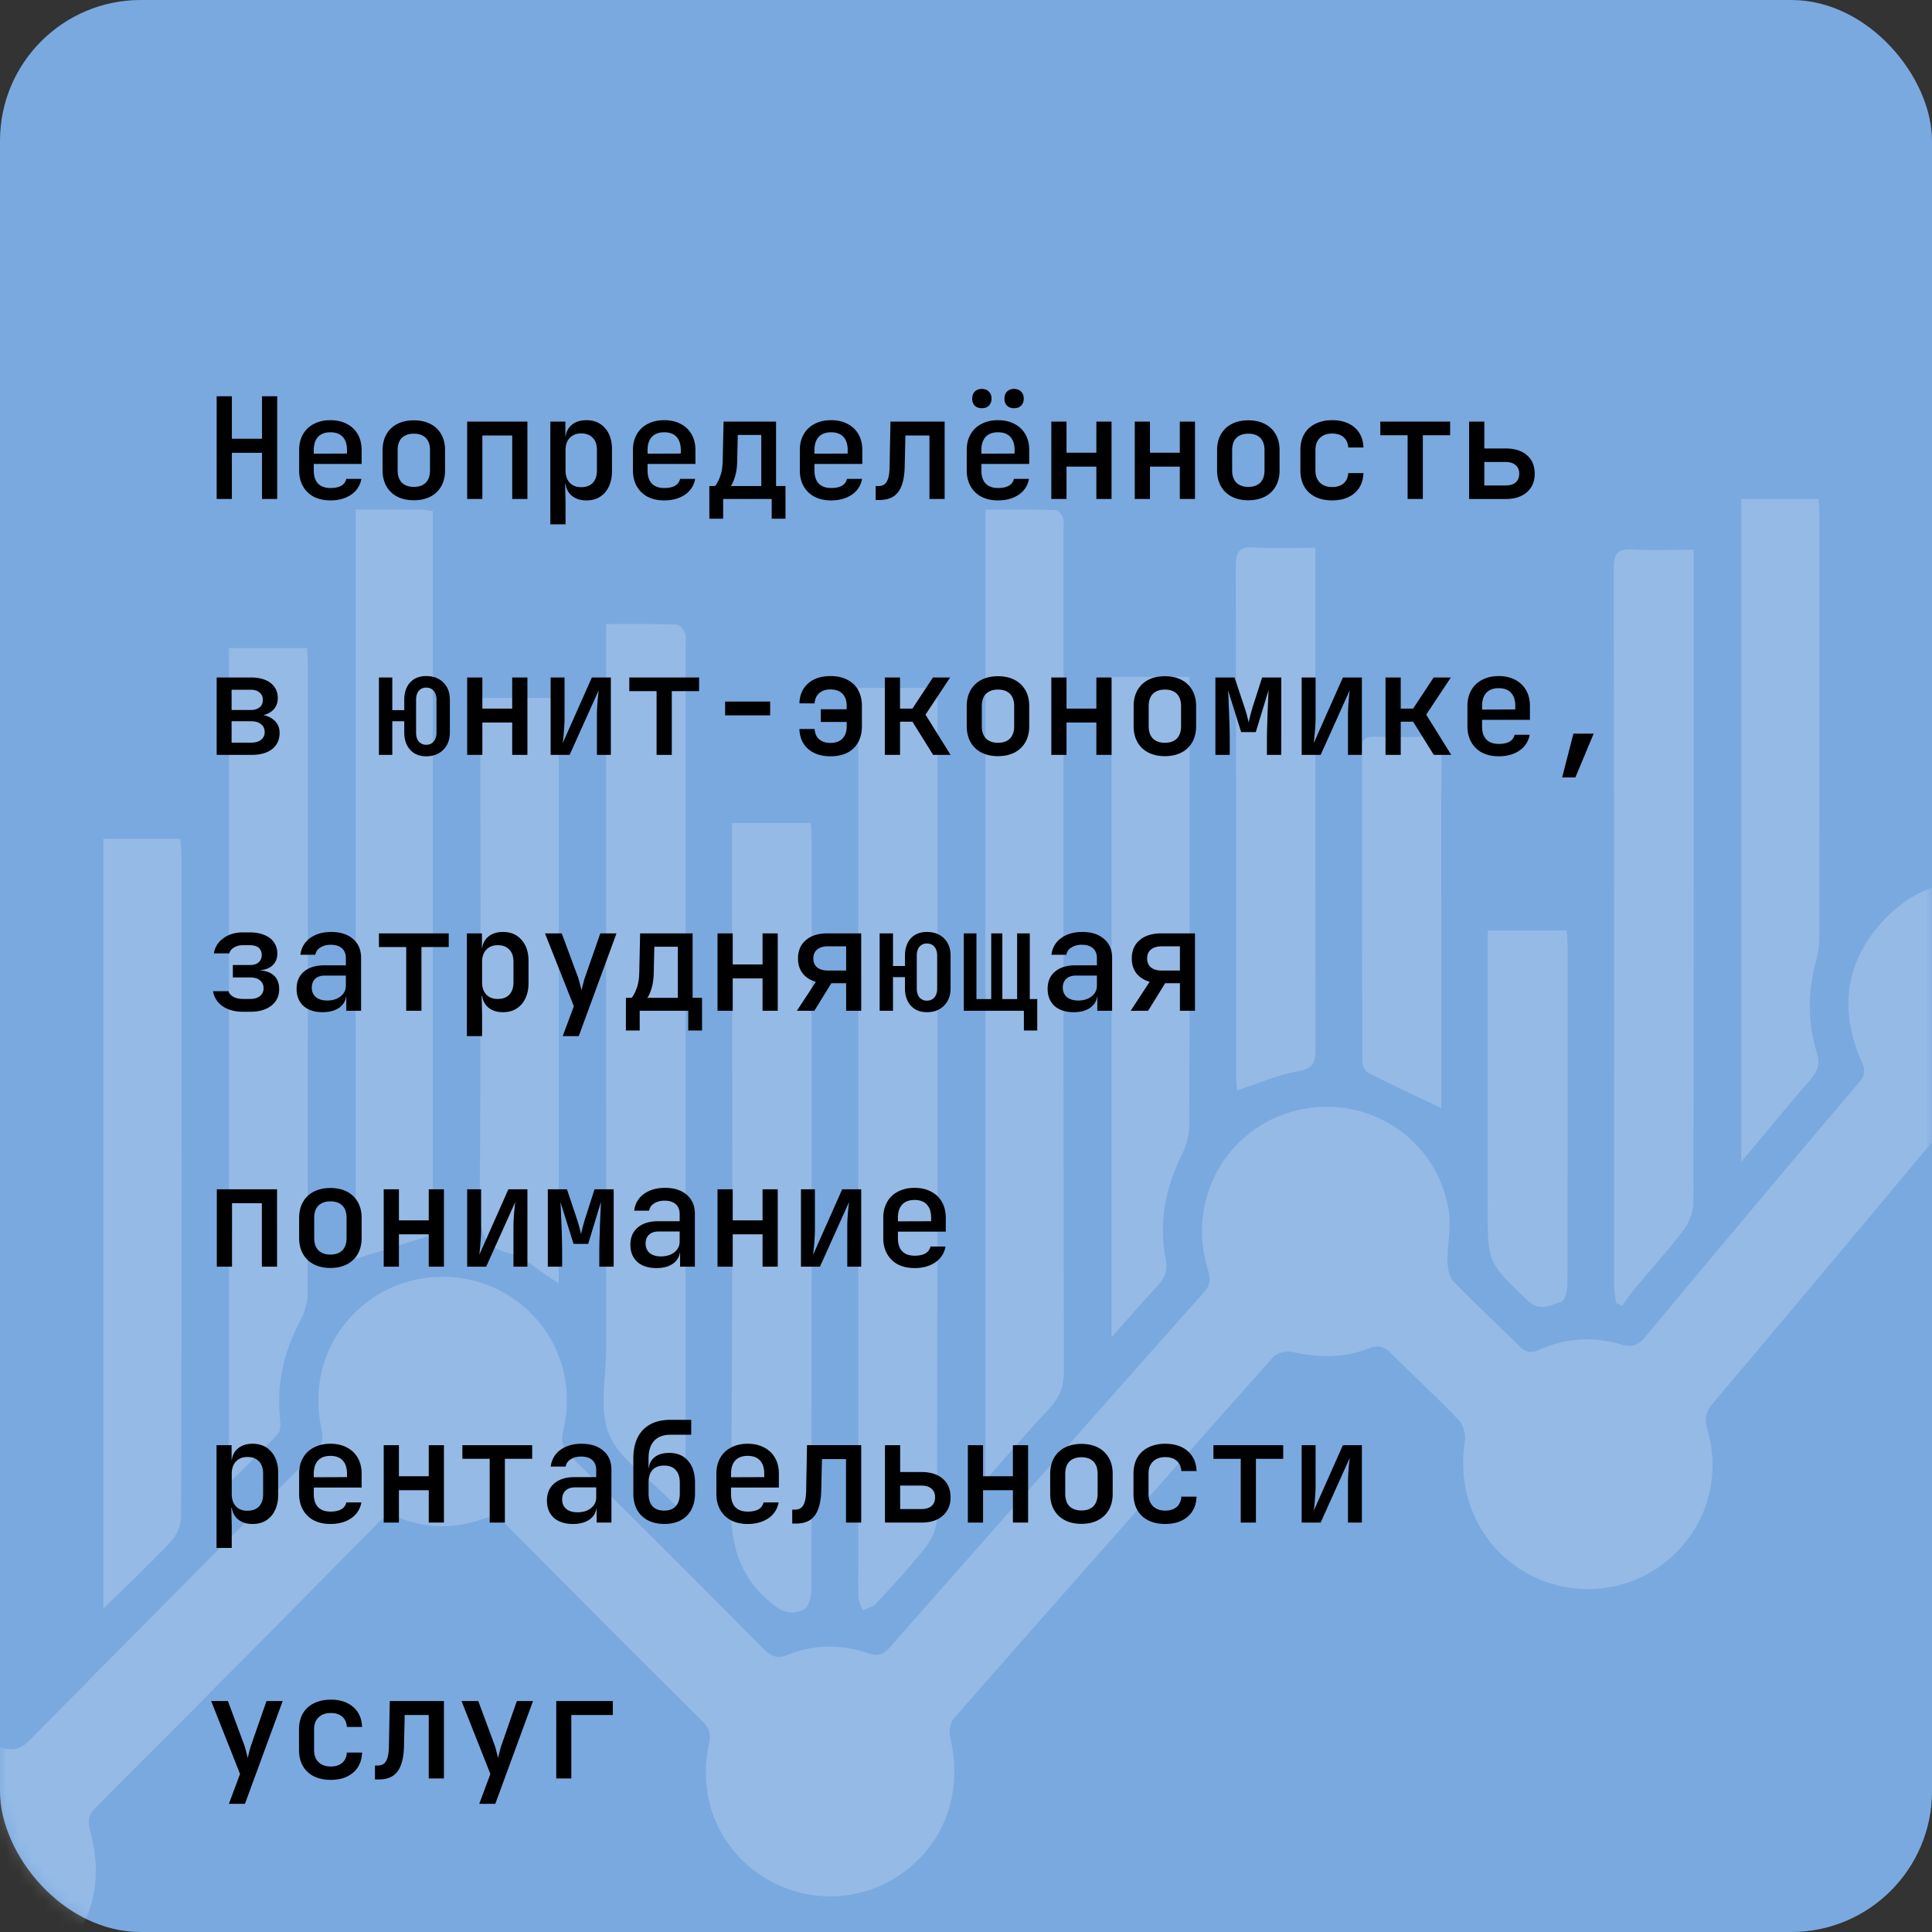 <svg width="151" height="151" fill="none" xmlns="http://www.w3.org/2000/svg"><rect width="100%" height="100%" fill="#333333" stroke="none"/><rect width="151" height="151" rx="11" fill="#7AA9E0"/><g opacity=".2"><mask id="a" style="mask-type:alpha" maskUnits="userSpaceOnUse" x="0" y="0" width="151" height="151"><rect width="151" height="151" rx="11" fill="#5982B1"/></mask><g mask="url(#a)" fill="#fff"><path d="M-12 146.01c-.01-6.378 5.963-11.018 12.184-9.398.92.239 1.468.077 2.123-.586 7.392-7.5 14.81-14.972 22.245-22.428.583-.583.763-1.094.578-1.922-.905-4.036.694-8.006 4.047-10.252 3.28-2.198 7.69-2.172 10.938.067 3.327 2.293 4.859 6.262 3.915 10.304-.183.786-.132 1.323.487 1.934a2226.339 2226.339 0 0115.145 15.124c.575.581 1.037.828 1.886.488 2.066-.828 4.206-.836 6.313-.126.723.242 1.161.131 1.667-.441a7827.536 7827.536 0 0124.605-27.812c.627-.704.402-1.284.201-1.99-1.553-5.43 1.695-10.965 7.152-12.216 5.476-1.256 10.858 2.29 11.74 7.856.204 1.282-.105 2.639-.087 3.962.008.529.106 1.207.438 1.553 1.669 1.733 3.443 3.363 5.146 5.063.49.49.9.616 1.57.314 2.074-.936 4.253-1.068 6.423-.423.851.253 1.317.07 1.859-.58a2888.42 2888.42 0 0116.754-19.942c.656-.769.292-1.28.018-1.947-1.498-3.655-1.129-7.116 1.409-10.16 2.569-3.08 5.965-4.186 9.852-3.221 3.779.936 6.211 3.422 7.126 7.224 1.563 6.505-3.897 12.638-10.525 11.841-.929-.11-1.494.113-2.087.823a4202.88 4202.88 0 01-17.236 20.545c-.555.658-.689 1.223-.439 2.082 1.148 3.943-.235 8.026-3.446 10.471a9.74 9.74 0 01-10.912.593c-3.508-2.112-5.238-6.022-4.599-10.172.083-.526-.129-1.284-.49-1.663-1.692-1.77-3.502-3.425-5.23-5.161-.55-.55-1.017-.733-1.803-.423-1.937.763-3.931.74-5.958.265-.459-.108-1.217.091-1.52.431a5488.87 5488.87 0 00-24.932 28.209c-.291.332-.407 1.021-.3 1.472 1.017 4.207-.355 8.207-3.721 10.626a9.713 9.713 0 01-10.92.271c-3.474-2.236-5.107-6.213-4.2-10.42.158-.732.019-1.178-.497-1.692a2996.254 2996.254 0 01-15.397-15.418c-.565-.57-1.037-.681-1.798-.41-2.136.761-4.318.751-6.435-.07-.769-.296-1.228-.152-1.788.416a4438.567 4438.567 0 01-22.064 22.248c-.723.722-.498 1.315-.312 2.073.97 3.944.015 7.377-3.083 10.013-3.1 2.638-6.662 3.051-10.378 1.428-3.492-1.521-5.659-4.995-5.664-8.823z"/><path d="M77.018 115.689V39.836c1.844 0 3.672-.02 5.5.028.207.005.491.387.576.65.1.312.031.681.031 1.024 0 21.866-.008 43.733.028 65.599 0 1.217-.343 2.104-1.163 2.974-1.635 1.733-3.177 3.551-4.97 5.578h-.002zm-9.936-61.926h6.12c.026.521.065.98.065 1.442.003 21.136.013 42.275-.033 63.411 0 .766-.38 1.654-.86 2.268-1.211 1.555-2.568 3.002-3.907 4.454-.247.268-.693.356-1.05.528-.11-.343-.301-.683-.32-1.031-.046-.9-.015-1.803-.015-2.706V53.763zm-19.715-4.985c1.948 0 3.74-.026 5.53.033.232.008.542.418.653.707.113.301.033.678.033 1.021v67.807c-.629-.581-1.026-.916-1.387-1.285-1.592-1.622-3.771-3.005-4.591-4.955-.802-1.903-.232-4.392-.232-6.625-.005-18.222-.003-36.444-.003-54.663V48.78l-.002-.002zm9.845 15.55h6.149c.028.448.077.897.077 1.349.003 19.498.008 38.997-.02 58.495 0 .552-.18 1.401-.55 1.594-.76.402-1.53.369-2.419-.338-2.61-2.071-3.355-4.56-3.322-7.892.178-17.134.083-34.272.083-51.408v-1.8h.002zm-39.319 51.593V50.653h6.102c.023.44.064.892.064 1.346.003 16.368.01 32.738-.02 49.105 0 .689-.212 1.444-.54 2.053-1.322 2.458-1.908 5.04-1.606 7.825.039.356.041.856-.165 1.078-1.158 1.243-2.386 2.42-3.835 3.861zm9.903-76.096c1.78 0 3.449-.005 5.115.006.289 0 .58.07.916.11v56.564l-6.03 1.888V39.825zM8.08 65.553h6.016c.034.5.088.954.088 1.408.005 17.19.016 34.38-.028 51.57 0 .676-.372 1.496-.841 1.997-1.633 1.743-3.381 3.378-5.236 5.199V65.553zm124.299-22.578v1.658c0 16.455.011 32.908-.033 49.363 0 .732-.341 1.583-.792 2.174-1.243 1.64-2.633 3.17-3.954 4.753-.296.354-.541.748-.812 1.125l-.457-.209c-.062-.42-.175-.841-.175-1.261-.008-18.733.005-37.463-.029-56.195 0-1.158.356-1.496 1.473-1.434 1.532.085 3.075.02 4.782.02l-.003.006zM136.093 39h6.041c.026.505.067.965.067 1.421.002 10.913.005 21.825-.008 32.738 0 .634-.07 1.292-.24 1.9-.678 2.425-.694 4.844.052 7.243.247.794.106 1.364-.433 1.988-1.785 2.064-3.518 4.173-5.481 6.513V39h.002zM86.875 52.902h6.1v1.45c0 11.208.013 22.417-.026 33.627 0 .77-.245 1.601-.593 2.298-1.29 2.587-1.793 5.28-1.251 8.121.162.854-.023 1.46-.611 2.079-1.174 1.238-2.28 2.538-3.619 4.042V52.902zM43.669 54.54v45.772c-.387-.26-.645-.441-.91-.609-.942-.595-1.819-1.49-2.843-1.72-2.233-.5-2.435-1.831-2.422-3.802.088-12.676.044-25.355.044-38.032v-1.61h6.13zm59.132-11.728V44.2c0 12.591-.01 25.183.018 37.774 0 1.047-.167 1.548-1.377 1.754-1.578.27-3.084.952-4.75 1.496-.026-.338-.08-.74-.08-1.14-.006-13.28.01-26.558-.029-39.838-.003-1.12.273-1.532 1.434-1.46 1.53.096 3.072.023 4.784.023v.003zm13.479 29.911h6.17c.028.49.072.907.072 1.325.005 8.77.01 17.539-.016 26.308 0 .485-.203 1.318-.472 1.39-.827.222-1.666.823-2.612-.08-3.121-2.976-3.152-2.94-3.149-7.242.005-6.706.002-13.412.005-20.118v-1.583h.002zm-3.631 13.881c-1.989-.947-3.869-1.816-5.716-2.755-.25-.126-.459-.603-.459-.918-.026-8.153-.013-16.306-.028-24.461 0-.68.271-.905.918-.892 1.331.025 2.664.064 3.99-.013 1.008-.06 1.328.27 1.318 1.297-.049 4.591-.021 9.182-.021 13.775v13.967h-.002z"/></g></g><path d="M16.935 39v-8.03h1.188v3.322h2.354V30.97h1.188V39h-1.188v-3.608h-2.354V39h-1.188zm8.887.11c-.491 0-.924-.095-1.298-.286a2.086 2.086 0 01-.847-.825c-.198-.352-.297-.763-.297-1.232v-1.584c0-.477.1-.887.297-1.232.198-.352.48-.623.847-.814.374-.198.807-.297 1.298-.297.499 0 .931.099 1.298.297.367.19.65.462.847.814.198.345.297.755.297 1.232v1.078h-3.74v.506c0 .447.11.788.33 1.023.227.235.554.352.98.352.344 0 .622-.059.835-.176a.801.801 0 00.396-.539h1.177a1.833 1.833 0 01-.792 1.232c-.44.3-.982.451-1.628.451zm1.298-3.564v-.374c0-.44-.11-.781-.33-1.023-.22-.242-.543-.363-.968-.363-.418 0-.74.121-.968.363-.22.242-.33.587-.33 1.034v.275l2.684-.011-.088.099zm5.224 3.553c-.498 0-.931-.095-1.298-.286a2.017 2.017 0 01-.847-.814c-.198-.352-.297-.766-.297-1.243v-1.562c0-.484.1-.898.297-1.243.198-.352.48-.623.847-.814.367-.19.8-.286 1.298-.286.499 0 .932.095 1.298.286.367.19.65.462.847.814.198.345.297.759.297 1.243v1.562c0 .477-.099.891-.297 1.243-.198.352-.48.623-.847.814-.366.19-.799.286-1.298.286zm0-1.045c.404 0 .715-.11.935-.33.22-.227.33-.55.33-.968v-1.562c0-.425-.11-.748-.33-.968-.22-.22-.531-.33-.935-.33-.396 0-.707.11-.935.33-.22.22-.33.543-.33.968v1.562c0 .418.11.74.33.968.228.22.54.33.935.33zm4.169.946v-6.05h4.708V39h-1.188v-4.961H37.7V39h-1.188zm6.5 1.98v-8.03h1.177v1.155h.253l-.253.275c0-.477.146-.85.44-1.122.3-.279.7-.418 1.199-.418.608 0 1.092.205 1.452.616.366.403.55.957.55 1.661v1.705c0 .47-.085.876-.253 1.221a1.87 1.87 0 01-.693.792c-.294.183-.646.275-1.056.275-.492 0-.888-.136-1.188-.407-.301-.279-.451-.656-.451-1.133l.253.275h-.275l.033 1.408v1.727h-1.188zm2.409-2.904c.388 0 .689-.11.902-.33.22-.227.33-.554.33-.979v-1.584c0-.425-.11-.748-.33-.968-.213-.227-.514-.341-.902-.341-.374 0-.671.117-.891.352-.22.227-.33.546-.33.957v1.584c0 .41.11.733.33.968.22.227.517.341.89.341zm6.489 1.034c-.492 0-.924-.095-1.298-.286a2.086 2.086 0 01-.847-.825c-.198-.352-.297-.763-.297-1.232v-1.584c0-.477.099-.887.297-1.232.198-.352.48-.623.847-.814.374-.198.806-.297 1.298-.297.498 0 .931.099 1.298.297.366.19.649.462.847.814.198.345.297.755.297 1.232v1.078h-3.74v.506c0 .447.11.788.33 1.023.227.235.553.352.979.352.345 0 .623-.059.836-.176a.801.801 0 00.396-.539h1.177a1.833 1.833 0 01-.792 1.232c-.44.3-.983.451-1.628.451zm1.298-3.564v-.374c0-.44-.11-.781-.33-1.023-.22-.242-.543-.363-.968-.363-.418 0-.74.121-.968.363-.22.242-.33.587-.33 1.034v.275l2.684-.011-.088.099zm2.232 4.994v-2.552h.44c.125-.125.253-.36.385-.704.14-.352.213-.796.22-1.331l.066-3.003h4.103v5.038h.737v2.552h-1.078V39h-3.795v1.54h-1.078zm1.672-2.552H59.5v-3.993h-1.837l-.044 1.969c-.007.535-.07.979-.187 1.331-.11.345-.216.576-.319.693zm7.842 1.122c-.491 0-.924-.095-1.298-.286a2.086 2.086 0 01-.847-.825c-.198-.352-.297-.763-.297-1.232v-1.584c0-.477.1-.887.297-1.232.198-.352.48-.623.847-.814.374-.198.807-.297 1.298-.297.499 0 .931.099 1.298.297.367.19.65.462.847.814.198.345.297.755.297 1.232v1.078h-3.74v.506c0 .447.11.788.33 1.023.227.235.554.352.98.352.344 0 .623-.059.835-.176a.8.8 0 00.396-.539h1.177a1.833 1.833 0 01-.792 1.232c-.44.3-.983.451-1.628.451zm1.298-3.564v-.374c0-.44-.11-.781-.33-1.023-.22-.242-.543-.363-.968-.363-.418 0-.74.121-.968.363-.22.242-.33.587-.33 1.034v.275l2.684-.011-.088.099zm2.188 3.531v-1.089h.231c.294 0 .506-.117.638-.352.14-.235.213-.63.22-1.188l.066-3.498h4.235V39h-1.188v-4.961h-1.88l-.056 2.475c-.014.58-.095 1.06-.242 1.441-.139.381-.352.664-.638.847-.286.183-.645.275-1.078.275h-.308zm10.813-7.172a.767.767 0 01-.55-.198.767.767 0 01-.198-.55c0-.235.066-.418.198-.55a.744.744 0 01.55-.209c.234 0 .418.07.55.209.139.132.209.315.209.55 0 .227-.07.41-.21.55-.131.132-.315.198-.55.198zm-2.508 0c-.235 0-.422-.066-.561-.198a.767.767 0 01-.198-.55c0-.235.066-.418.198-.55.139-.14.326-.209.56-.209.228 0 .408.07.54.209.139.132.209.315.209.55 0 .227-.07.41-.21.55-.131.132-.311.198-.538.198zM78 39.11c-.492 0-.924-.095-1.298-.286a2.086 2.086 0 01-.847-.825c-.198-.352-.297-.763-.297-1.232v-1.584c0-.477.099-.887.297-1.232.198-.352.48-.623.847-.814.374-.198.806-.297 1.298-.297.498 0 .93.099 1.298.297.366.19.649.462.847.814.198.345.297.755.297 1.232v1.078h-3.74v.506c0 .447.11.788.33 1.023.227.235.553.352.979.352.344 0 .623-.059.836-.176a.801.801 0 00.396-.539h1.177a1.833 1.833 0 01-.792 1.232c-.44.3-.983.451-1.628.451zm1.298-3.564v-.374c0-.44-.11-.781-.33-1.023-.22-.242-.543-.363-.968-.363-.418 0-.741.121-.968.363-.22.242-.33.587-.33 1.034v.275l2.684-.011-.088.099zM82.168 39v-6.05h1.188v2.431h2.332V32.95h1.188V39h-1.188v-2.53h-2.332V39h-1.188zm6.522 0v-6.05h1.188v2.431h2.332V32.95h1.188V39H92.21v-2.53h-2.332V39H88.69zm8.876.099c-.499 0-.931-.095-1.298-.286a2.016 2.016 0 01-.847-.814c-.198-.352-.297-.766-.297-1.243v-1.562c0-.484.1-.898.297-1.243.198-.352.48-.623.847-.814.367-.19.8-.286 1.298-.286.499 0 .931.095 1.298.286.367.19.65.462.847.814.198.345.297.759.297 1.243v1.562c0 .477-.099.891-.297 1.243-.198.352-.48.623-.847.814-.367.19-.8.286-1.298.286zm0-1.045c.403 0 .715-.11.935-.33.22-.227.33-.55.33-.968v-1.562c0-.425-.11-.748-.33-.968-.22-.22-.532-.33-.935-.33-.396 0-.708.11-.935.33-.22.22-.33.543-.33.968v1.562c0 .418.11.74.33.968.227.22.54.33.935.33zm6.555 1.056c-.498 0-.938-.092-1.32-.275a2.075 2.075 0 01-.869-.814c-.198-.36-.297-.777-.297-1.254v-1.584c0-.484.099-.902.297-1.254.206-.352.495-.62.869-.803.382-.19.822-.286 1.32-.286.726 0 1.309.19 1.749.572.44.381.671.902.693 1.562h-1.188c-.022-.345-.143-.612-.363-.803-.22-.19-.517-.286-.891-.286-.403 0-.722.114-.957.341-.234.22-.352.535-.352.946v1.595c0 .41.118.73.352.957.235.227.554.341.957.341.374 0 .671-.095.891-.286.22-.19.341-.458.363-.803h1.188c-.022.66-.253 1.18-.693 1.562-.44.381-1.023.572-1.749.572zm5.895-.11v-4.983h-2.134V32.95h5.456v1.067h-2.134V39h-1.188zm4.807 0v-6.05h1.188v2.101h1.672c.704 0 1.257.176 1.661.528.403.352.605.836.605 1.452 0 .601-.206 1.082-.616 1.441-.404.352-.954.528-1.65.528h-2.86zm1.188-1.056h1.639c.352 0 .619-.077.803-.231.19-.161.286-.392.286-.693 0-.293-.096-.517-.286-.671-.184-.161-.451-.242-.803-.242h-1.639v1.837zM16.935 59v-6.05h2.662c.66 0 1.177.143 1.551.429.374.286.561.682.561 1.188 0 .418-.15.752-.451 1.001-.3.25-.697.374-1.188.374v-.099c.535 0 .964.132 1.287.396.33.257.495.601.495 1.034 0 .543-.194.968-.583 1.276-.389.3-.924.451-1.606.451h-2.728zm1.166-.957h1.54c.323 0 .576-.073.759-.22a.721.721 0 00.286-.605c0-.264-.095-.47-.286-.616-.183-.154-.436-.231-.759-.231h-1.54v1.672zm0-2.552h1.496c.293 0 .524-.07.693-.209.169-.14.253-.334.253-.583a.702.702 0 00-.253-.572c-.169-.147-.4-.22-.693-.22h-1.496v1.584zm15.211 3.619c-.528 0-.946-.169-1.254-.506-.308-.345-.462-.796-.462-1.353v-.88h-.935V59h-1.045v-6.05h1.045v2.552h.935v-.803c0-.565.15-1.016.451-1.353.308-.337.73-.506 1.265-.506.558 0 1.005.169 1.342.506.338.337.506.788.506 1.353v2.552c0 .557-.172 1.008-.517 1.353-.337.337-.78.506-1.33.506zm0-.902c.25 0 .444-.084.583-.253.147-.169.22-.403.22-.704v-2.552c0-.3-.073-.535-.22-.704-.139-.169-.333-.253-.583-.253a.734.734 0 00-.583.253c-.139.169-.209.403-.209.704v2.552c0 .3.07.535.21.704a.734.734 0 00.582.253zm3.2.792v-6.05H37.7v2.431h2.332V52.95h1.189V59h-1.188v-2.53H37.7V59h-1.188zm6.523 0v-6.05h1.089v3.135c0 .205-.008.433-.022.682a21.87 21.87 0 01-.121 1.309l2.277-5.126h1.485V59h-1.09v-3.135c0-.205.008-.425.023-.66a18.175 18.175 0 01.121-1.265L44.52 59h-1.485zm8.282 0v-4.983h-2.134V52.95h5.456v1.067h-2.134V59h-1.188zm5.356-3.091v-1.078h3.52v1.078h-3.52zm8.238 3.201c-.726 0-1.309-.19-1.749-.572-.432-.381-.66-.902-.682-1.562h1.188c.022.345.14.612.352.803.22.19.517.286.891.286.403 0 .715-.114.935-.341.22-.227.33-.546.33-.957v-.341h-2.024v-.99h2.024v-.264c0-.41-.11-.726-.33-.946-.22-.227-.532-.341-.935-.341-.367 0-.66.095-.88.286-.22.19-.34.458-.363.803H62.48c.022-.66.25-1.18.682-1.562.44-.381 1.023-.572 1.75-.572.505 0 .941.095 1.308.286.367.183.65.451.847.803.198.352.297.77.297 1.254v1.584c0 .477-.099.895-.297 1.254-.198.352-.48.623-.847.814-.367.183-.803.275-1.309.275zm4.245-.11v-6.05h1.188v2.431h.968l1.606-2.431h1.342l-1.925 2.904L74.293 59H72.93l-1.617-2.596h-.968V59h-1.188zm8.844.099c-.5 0-.932-.095-1.298-.286a2.016 2.016 0 01-.847-.814c-.198-.352-.297-.766-.297-1.243v-1.562c0-.484.099-.898.297-1.243.198-.352.48-.623.847-.814.366-.19.799-.286 1.298-.286.498 0 .93.095 1.298.286.366.19.649.462.847.814.198.345.297.759.297 1.243v1.562c0 .477-.1.891-.297 1.243-.198.352-.48.623-.847.814-.367.19-.8.286-1.298.286zm0-1.045c.403 0 .715-.11.935-.33.22-.227.33-.55.33-.968v-1.562c0-.425-.11-.748-.33-.968-.22-.22-.532-.33-.935-.33-.396 0-.708.11-.935.33-.22.22-.33.543-.33.968v1.562c0 .418.11.74.33.968.227.22.539.33.935.33zm4.168.946v-6.05h1.188v2.431h2.332V52.95h1.188V59h-1.188v-2.53h-2.332V59h-1.188zm8.876.099c-.499 0-.931-.095-1.298-.286a2.016 2.016 0 01-.847-.814c-.198-.352-.297-.766-.297-1.243v-1.562c0-.484.099-.898.297-1.243.198-.352.48-.623.847-.814.367-.19.8-.286 1.298-.286.499 0 .931.095 1.298.286.367.19.649.462.847.814.198.345.297.759.297 1.243v1.562c0 .477-.1.891-.297 1.243-.198.352-.48.623-.847.814-.367.19-.8.286-1.298.286zm0-1.045c.403 0 .715-.11.935-.33.22-.227.33-.55.33-.968v-1.562c0-.425-.11-.748-.33-.968-.22-.22-.532-.33-.935-.33-.396 0-.708.11-.935.33-.22.22-.33.543-.33.968v1.562c0 .418.11.74.33.968.227.22.539.33.935.33zm3.948.946v-6.05h1.496l.77 2.299c.08.242.15.477.21.704.058.22.098.389.12.506.03-.117.07-.286.121-.506.059-.227.125-.462.198-.704l.737-2.299h1.496V59h-1.122v-.979c0-.308.004-.642.011-1.001.015-.367.026-.737.033-1.111l.044-1.067c.015-.345.03-.649.044-.913l-1 3.289h-1.145l-1.023-3.267c.022.323.04.719.055 1.188.022.47.04.957.055 1.463.015.499.022.972.022 1.419V59h-1.122zm6.742 0v-6.05h1.089v3.135c0 .205-.007.433-.022.682a20.081 20.081 0 01-.121 1.309l2.277-5.126h1.485V59h-1.089v-3.135c0-.205.008-.425.022-.66.015-.242.033-.477.055-.704.022-.227.044-.414.066-.561L103.219 59h-1.485zm6.555 0v-6.05h1.188v2.431h.968l1.606-2.431h1.342l-1.925 2.904L113.426 59h-1.364l-1.617-2.596h-.968V59h-1.188zm8.844.11c-.492 0-.924-.095-1.298-.286a2.084 2.084 0 01-.847-.825c-.198-.352-.297-.763-.297-1.232v-1.584c0-.477.099-.887.297-1.232.198-.352.48-.623.847-.814.374-.198.806-.297 1.298-.297.498 0 .931.099 1.298.297.366.19.649.462.847.814.198.345.297.755.297 1.232v1.078h-3.74v.506c0 .447.11.788.33 1.023.227.235.553.352.979.352.344 0 .623-.059.836-.176a.805.805 0 00.396-.539h1.177a1.833 1.833 0 01-.792 1.232c-.44.3-.983.451-1.628.451zm1.298-3.564v-.374c0-.44-.11-.781-.33-1.023-.22-.242-.543-.363-.968-.363-.418 0-.741.121-.968.363-.22.242-.33.587-.33 1.034v.275l2.684-.011-.088.099zm3.662 5.214l.88-3.421h1.584l-1.43 3.421h-1.034zM19.003 79.077c-.645 0-1.177-.143-1.595-.429a1.772 1.772 0 01-.759-1.177h1.21c.051.176.18.323.385.44.205.11.458.165.759.165h.55c.33 0 .587-.077.77-.231a.752.752 0 00.275-.605.764.764 0 00-.275-.616c-.176-.154-.433-.231-.77-.231H18.2v-.968h1.309c.308 0 .543-.07.704-.209a.75.75 0 00.242-.583.718.718 0 00-.11-.407.612.612 0 00-.308-.264 1.335 1.335 0 00-.517-.088h-.539c-.271 0-.506.062-.704.187-.19.117-.308.268-.352.451h-1.21c.08-.484.326-.876.737-1.177.418-.308.928-.462 1.529-.462h.539c.447 0 .832.07 1.155.209.323.132.568.323.737.572.176.25.264.543.264.88 0 .374-.128.682-.385.924-.257.235-.609.36-1.056.374.528.03.924.172 1.188.429.264.25.396.601.396 1.056 0 .535-.205.964-.616 1.287-.41.315-.96.473-1.65.473h-.55zm6.214.033c-.63 0-1.13-.161-1.496-.484-.36-.33-.539-.777-.539-1.342 0-.572.19-1.02.572-1.342.389-.33.92-.495 1.595-.495h1.683v-.561c0-.33-.102-.587-.308-.77-.205-.183-.495-.275-.869-.275-.33 0-.605.073-.825.22a.79.79 0 00-.385.561H23.48a1.83 1.83 0 01.748-1.298c.44-.323.994-.484 1.661-.484.719 0 1.287.183 1.705.55.418.36.627.85.627 1.474V79h-1.155v-1.111h-.198l.198-.22c0 .44-.169.792-.506 1.056-.337.257-.785.385-1.342.385zm.352-.913c.425 0 .774-.106 1.045-.319.279-.22.418-.499.418-.836v-.792h-1.66c-.309 0-.555.084-.738.253-.176.169-.264.4-.264.693 0 .308.107.554.32.737.212.176.505.264.88.264zM31.75 79v-4.983h-2.134V72.95h5.456v1.067h-2.134V79H31.75zm4.74 1.98v-8.03h1.177v1.155h.253l-.253.275c0-.477.147-.85.44-1.122.301-.279.7-.418 1.2-.418.608 0 1.092.205 1.451.616.367.403.55.957.55 1.661v1.705c0 .47-.084.876-.252 1.221a1.87 1.87 0 01-.694.792c-.293.183-.645.275-1.056.275-.49 0-.887-.136-1.188-.407-.3-.279-.45-.656-.45-1.133l.252.275h-.275l.033 1.408v1.727H36.49zm2.41-2.904c.388 0 .689-.11.901-.33.22-.227.33-.554.33-.979v-1.584c0-.425-.11-.748-.33-.968-.212-.227-.513-.341-.901-.341-.374 0-.672.117-.892.352-.22.227-.33.546-.33.957v1.584c0 .41.11.733.33.968.22.227.517.341.892.341zm5.08 2.904l.87-2.332-2.255-5.698h1.309l1.265 3.41c.051.147.102.323.154.528.051.205.095.374.132.506.029-.132.07-.3.12-.506.052-.205.103-.381.155-.528l1.188-3.41h1.265l-2.948 8.03H43.98zm4.939-.44v-2.552h.44c.124-.125.253-.36.385-.704.14-.352.212-.796.22-1.331l.066-3.003h4.103v5.038h.737v2.552h-1.078V79h-3.795v1.54h-1.078zm1.672-2.552h2.387v-3.993H51.14l-.044 1.969c-.008.535-.07.979-.187 1.331-.11.345-.216.576-.32.693zM56.079 79v-6.05h1.188v2.431h2.332V72.95h1.188V79h-1.188v-2.53h-2.332V79h-1.188zm6.203 0l1.485-2.266c-.44-.125-.785-.345-1.034-.66-.242-.315-.363-.7-.363-1.155 0-.616.206-1.096.616-1.441.41-.352.972-.528 1.683-.528h2.64V79h-1.177v-2.156h-1.155L63.647 79h-1.365zm2.42-3.146h1.43v-1.892h-1.43c-.352 0-.63.084-.836.253-.198.161-.297.392-.297.693 0 .3.1.535.297.704.206.161.484.242.836.242zm7.743 3.256c-.528 0-.946-.169-1.254-.506-.308-.345-.462-.796-.462-1.353v-.88h-.935V79H68.75v-6.05h1.045v2.552h.935v-.803c0-.565.15-1.016.451-1.353.308-.337.73-.506 1.265-.506.558 0 1.005.169 1.342.506.338.337.506.788.506 1.353v2.552c0 .557-.172 1.008-.517 1.353-.337.337-.78.506-1.33.506zm0-.902c.25 0 .444-.084.583-.253.147-.169.22-.403.22-.704v-2.552c0-.3-.073-.535-.22-.704-.139-.169-.333-.253-.583-.253a.734.734 0 00-.583.253c-.139.169-.209.403-.209.704v2.552c0 .3.07.535.21.704a.734.734 0 00.582.253zm7.579 2.332V79h-4.697v-6.05h.99v5.137h1.155V72.95h.869v5.137h1.155V72.95h.99v5.137h.583v2.453h-1.045zm3.893-1.43c-.63 0-1.13-.161-1.496-.484-.36-.33-.54-.777-.54-1.342 0-.572.191-1.02.573-1.342.388-.33.92-.495 1.595-.495h1.683v-.561c0-.33-.103-.587-.308-.77-.206-.183-.495-.275-.87-.275-.33 0-.604.073-.824.22a.79.79 0 00-.385.561h-1.166a1.83 1.83 0 01.748-1.298c.44-.323.993-.484 1.66-.484.72 0 1.288.183 1.706.55.418.36.627.85.627 1.474V79h-1.155v-1.111h-.198l.198-.22c0 .44-.169.792-.506 1.056-.338.257-.785.385-1.342.385zm.352-.913c.425 0 .773-.106 1.045-.319.278-.22.418-.499.418-.836v-.792H84.07c-.308 0-.554.084-.737.253-.176.169-.264.4-.264.693 0 .308.106.554.319.737.212.176.506.264.88.264zM88.37 79l1.485-2.266c-.44-.125-.785-.345-1.034-.66-.242-.315-.363-.7-.363-1.155 0-.616.205-1.096.616-1.441.41-.352.972-.528 1.683-.528h2.64V79H92.22v-2.156h-1.155L89.735 79H88.37zm2.42-3.146h1.43v-1.892h-1.43c-.352 0-.63.084-.836.253-.198.161-.297.392-.297.693 0 .3.099.535.297.704.205.161.484.242.836.242zM16.946 99v-6.05h4.708V99h-1.188v-4.961h-2.332V99h-1.188zm8.876.099c-.498 0-.931-.095-1.298-.286a2.016 2.016 0 01-.847-.814c-.198-.352-.297-.766-.297-1.243v-1.562c0-.484.1-.898.297-1.243.198-.352.48-.623.847-.814.367-.19.8-.286 1.298-.286.499 0 .931.095 1.298.286.367.19.65.462.847.814.198.345.297.759.297 1.243v1.562c0 .477-.099.891-.297 1.243-.198.352-.48.623-.847.814-.367.19-.8.286-1.298.286zm0-1.045c.404 0 .715-.11.935-.33.22-.227.33-.55.33-.968v-1.562c0-.425-.11-.748-.33-.968-.22-.22-.532-.33-.935-.33-.396 0-.707.11-.935.33-.22.22-.33.543-.33.968v1.562c0 .418.11.74.33.968.227.22.54.33.935.33zM29.99 99v-6.05h1.188v2.431h2.332V92.95h1.188V99H33.51v-2.53h-2.332V99H29.99zm6.523 0v-6.05h1.089v3.135c0 .205-.008.433-.022.682a21.595 21.595 0 01-.121 1.309l2.276-5.126h1.486V99h-1.09v-3.135c0-.205.008-.425.023-.66.014-.242.032-.477.054-.704.023-.227.044-.414.067-.561L37.998 99h-1.485zm6.302 0v-6.05h1.496l.77 2.299a11.33 11.33 0 01.329 1.21 15.715 15.715 0 01.32-1.21l.737-2.299h1.496V99H46.84v-.979c0-.308.003-.642.01-1.001.015-.367.026-.737.034-1.111a150.532 150.532 0 01.088-1.98l-1.001 3.289h-1.144l-1.023-3.267c.022.323.04.719.055 1.188.022.47.04.957.055 1.463.014.499.022.972.022 1.419V99h-1.122zm8.49.11c-.63 0-1.129-.161-1.495-.484-.36-.33-.54-.777-.54-1.342 0-.572.191-1.02.573-1.342.388-.33.92-.495 1.595-.495h1.683v-.561c0-.33-.103-.587-.308-.77-.206-.183-.495-.275-.87-.275-.33 0-.604.073-.824.22a.79.79 0 00-.385.561h-1.166a1.83 1.83 0 01.748-1.298c.44-.323.993-.484 1.66-.484.72 0 1.288.183 1.706.55.418.36.627.85.627 1.474V99h-1.155v-1.111h-.198l.198-.22c0 .44-.169.792-.506 1.056-.338.257-.785.385-1.342.385zm.353-.913c.425 0 .773-.106 1.045-.319.278-.22.418-.499.418-.836v-.792H51.46c-.308 0-.554.084-.737.253-.176.169-.264.4-.264.693 0 .308.106.554.319.737.212.176.506.264.88.264zm4.421.803v-6.05h1.188v2.431h2.332V92.95h1.188V99h-1.188v-2.53h-2.332V99h-1.188zm6.522 0v-6.05h1.09v3.135c0 .205-.008.433-.023.682a21.87 21.87 0 01-.12 1.309l2.276-5.126h1.485V99H66.22v-3.135c0-.205.008-.425.022-.66.015-.242.033-.477.055-.704.022-.227.044-.414.066-.561L64.086 99h-1.485zm8.876.11c-.49 0-.924-.095-1.298-.286a2.086 2.086 0 01-.847-.825c-.198-.352-.297-.763-.297-1.232v-1.584c0-.477.1-.887.297-1.232.198-.352.48-.623.847-.814.374-.198.807-.297 1.298-.297.5 0 .932.099 1.298.297.367.19.65.462.847.814.198.345.297.755.297 1.232v1.078h-3.74v.506c0 .447.11.788.33 1.023.228.235.554.352.98.352.344 0 .623-.059.835-.176a.8.8 0 00.396-.539h1.177a1.833 1.833 0 01-.792 1.232c-.44.3-.982.451-1.628.451zm1.298-3.564v-.374c0-.44-.11-.781-.33-1.023-.22-.242-.542-.363-.968-.363-.418 0-.74.121-.968.363-.22.242-.33.587-.33 1.034v.275l2.684-.011-.088.099zM16.924 120.98v-8.03h1.177v1.155h.253l-.253.275c0-.477.147-.851.44-1.122.3-.279.7-.418 1.199-.418.609 0 1.093.205 1.452.616.367.403.55.957.55 1.661v1.705c0 .469-.084.876-.253 1.221a1.874 1.874 0 01-.693.792c-.293.183-.645.275-1.056.275-.491 0-.887-.136-1.188-.407-.3-.279-.451-.656-.451-1.133l.253.275h-.275l.033 1.408v1.727h-1.188zm2.409-2.904c.389 0 .69-.11.902-.33.22-.227.33-.554.33-.979v-1.584c0-.425-.11-.748-.33-.968-.213-.227-.513-.341-.902-.341-.374 0-.671.117-.891.352-.22.227-.33.546-.33.957v1.584c0 .411.11.733.33.968.22.227.517.341.891.341zm6.49 1.034c-.492 0-.925-.095-1.299-.286a2.086 2.086 0 01-.847-.825c-.198-.352-.297-.763-.297-1.232v-1.584c0-.477.1-.887.297-1.232.198-.352.48-.623.847-.814.374-.198.807-.297 1.298-.297.499 0 .931.099 1.298.297.367.191.65.462.847.814.198.345.297.755.297 1.232v1.078h-3.74v.506c0 .447.11.788.33 1.023.227.235.554.352.98.352.344 0 .622-.059.835-.176a.801.801 0 00.396-.539h1.177a1.833 1.833 0 01-.792 1.232c-.44.301-.982.451-1.628.451zm1.297-3.564v-.374c0-.44-.11-.781-.33-1.023-.22-.242-.543-.363-.968-.363-.418 0-.74.121-.968.363-.22.242-.33.587-.33 1.034v.275l2.684-.011-.088.099zM29.99 119v-6.05h1.188v2.431h2.332v-2.431h1.188V119H33.51v-2.53h-2.332V119H29.99zm8.283 0v-4.983h-2.135v-1.067h5.456v1.067h-2.133V119h-1.188zm6.51.11c-.63 0-1.129-.161-1.495-.484-.36-.33-.54-.777-.54-1.342 0-.572.191-1.019.573-1.342.388-.33.92-.495 1.595-.495h1.683v-.561c0-.33-.103-.587-.308-.77-.206-.183-.495-.275-.87-.275-.33 0-.604.073-.824.22a.79.79 0 00-.385.561h-1.166a1.83 1.83 0 01.748-1.298c.44-.323.993-.484 1.66-.484.72 0 1.288.183 1.706.55.418.359.627.851.627 1.474V119h-1.155v-1.111h-.198l.198-.22c0 .44-.169.792-.506 1.056-.338.257-.785.385-1.342.385zm.353-.913c.425 0 .773-.106 1.045-.319.278-.22.418-.499.418-.836v-.792h-1.661c-.308 0-.554.084-.737.253-.176.169-.264.4-.264.693 0 .308.106.554.319.737.212.176.506.264.88.264zm6.775.913c-.74-.007-1.328-.22-1.76-.638-.433-.425-.65-1.005-.65-1.738v-2.739c0-.968.25-1.712.749-2.233.506-.528 1.224-.792 2.156-.792h1.617v1.166h-1.617c-.565 0-.994.161-1.287.484-.286.315-.43.774-.43 1.375v.726h.155l-.143.209c0-.425.14-.759.418-1.001.286-.249.678-.374 1.177-.374.638 0 1.133.209 1.485.627.36.411.539.979.539 1.705v.847c0 .491-.1.917-.297 1.276-.19.352-.466.623-.825.814-.36.191-.788.286-1.287.286zm0-1.045c.396 0 .697-.114.902-.341.212-.235.319-.565.319-.99v-.847c0-.433-.106-.763-.32-.99-.204-.235-.505-.352-.901-.352s-.7.114-.913.341c-.206.227-.308.561-.308 1.001v.847c0 .425.102.755.308.99.213.227.517.341.913.341zm6.522 1.045c-.491 0-.924-.095-1.298-.286a2.087 2.087 0 01-.847-.825c-.198-.352-.297-.763-.297-1.232v-1.584c0-.477.099-.887.297-1.232.198-.352.48-.623.847-.814.374-.198.807-.297 1.298-.297.499 0 .931.099 1.298.297.367.191.649.462.847.814.198.345.297.755.297 1.232v1.078h-3.74v.506c0 .447.11.788.33 1.023.227.235.554.352.979.352.345 0 .623-.059.836-.176a.8.8 0 00.396-.539h1.177a1.833 1.833 0 01-.792 1.232c-.44.301-.983.451-1.628.451zm1.298-3.564v-.374c0-.44-.11-.781-.33-1.023-.22-.242-.543-.363-.968-.363-.418 0-.74.121-.968.363-.22.242-.33.587-.33 1.034v.275l2.684-.011-.088.099zm2.188 3.531v-1.089h.231c.294 0 .506-.117.638-.352.14-.235.213-.631.22-1.188l.066-3.498h4.235V119h-1.188v-4.961h-1.88l-.056 2.475c-.014.579-.095 1.06-.242 1.441-.14.381-.352.664-.638.847-.286.183-.645.275-1.078.275h-.308zm7.248-.077v-6.05h1.188v2.101h1.672c.704 0 1.258.176 1.661.528.404.352.605.836.605 1.452 0 .601-.205 1.082-.616 1.441-.403.352-.953.528-1.65.528h-2.86zm1.188-1.056h1.64c.351 0 .62-.077.802-.231.191-.161.286-.392.286-.693 0-.293-.095-.517-.286-.671-.183-.161-.45-.242-.803-.242h-1.639v1.837zm5.29 1.056v-6.05h1.189v2.431h2.332v-2.431h1.188V119h-1.188v-2.53h-2.332V119h-1.188zm8.877.099c-.499 0-.932-.095-1.298-.286a2.019 2.019 0 01-.847-.814c-.198-.352-.297-.766-.297-1.243v-1.562c0-.484.099-.898.297-1.243.198-.352.48-.623.847-.814.366-.191.8-.286 1.298-.286s.931.095 1.298.286c.366.191.649.462.847.814.198.345.297.759.297 1.243v1.562c0 .477-.1.891-.297 1.243-.198.352-.48.623-.847.814-.367.191-.8.286-1.298.286zm0-1.045c.403 0 .715-.11.935-.33.22-.227.33-.55.33-.968v-1.562c0-.425-.11-.748-.33-.968-.22-.22-.532-.33-.935-.33-.396 0-.708.11-.935.33-.22.22-.33.543-.33.968v1.562c0 .418.11.741.33.968.227.22.539.33.935.33zm6.555 1.056c-.499 0-.939-.092-1.32-.275a2.073 2.073 0 01-.87-.814c-.197-.359-.296-.777-.296-1.254v-1.584c0-.484.099-.902.297-1.254a2 2 0 01.869-.803c.381-.191.821-.286 1.32-.286.726 0 1.309.191 1.749.572.44.381.67.902.693 1.562H92.33c-.022-.345-.143-.612-.363-.803-.22-.191-.517-.286-.891-.286-.403 0-.722.114-.957.341-.235.22-.352.535-.352.946v1.595c0 .411.117.73.352.957.235.227.554.341.957.341.374 0 .67-.095.89-.286.22-.191.342-.458.364-.803h1.188c-.022.66-.253 1.181-.693 1.562-.44.381-1.023.572-1.75.572zm5.895-.11v-4.983h-2.134v-1.067h5.456v1.067H98.16V119h-1.188zm4.762 0v-6.05h1.089v3.135c0 .205-.007.433-.022.682a20.136 20.136 0 01-.121 1.309l2.277-5.126h1.485V119h-1.089v-3.135c0-.205.008-.425.022-.66.015-.242.033-.477.055-.704.022-.227.044-.414.066-.561l-2.277 5.06h-1.485zm-83.842 21.98l.869-2.332-2.255-5.698h1.309l1.265 3.41c.051.147.103.323.154.528.051.205.095.374.132.506.03-.132.07-.301.121-.506.051-.205.103-.381.154-.528l1.188-3.41h1.265l-2.948 8.03h-1.254zm7.963-1.87c-.498 0-.939-.092-1.32-.275a2.073 2.073 0 01-.869-.814c-.198-.359-.297-.777-.297-1.254v-1.584c0-.484.1-.902.297-1.254a2 2 0 01.87-.803c.38-.191.82-.286 1.32-.286.725 0 1.308.191 1.748.572.44.381.671.902.693 1.562H27.11c-.022-.345-.143-.612-.363-.803-.22-.191-.517-.286-.89-.286-.404 0-.723.114-.958.341-.235.22-.352.535-.352.946v1.595c0 .411.117.73.352.957.235.227.554.341.957.341.374 0 .671-.095.891-.286.22-.191.341-.458.363-.803h1.188c-.022.66-.253 1.181-.693 1.562-.44.381-1.023.572-1.749.572zm3.453-.033v-1.089h.231c.294 0 .506-.117.638-.352.14-.235.213-.631.22-1.188l.066-3.498h4.235V139H33.51v-4.961h-1.88l-.056 2.475c-.014.579-.095 1.06-.242 1.441-.139.381-.352.664-.638.847-.286.183-.645.275-1.078.275h-.308zm8.15 1.903l.87-2.332-2.256-5.698h1.31l1.265 3.41c.05.147.102.323.154.528.05.205.095.374.131.506.03-.132.07-.301.121-.506.052-.205.103-.381.155-.528l1.188-3.41h1.264l-2.947 8.03h-1.255zm6.017-1.98v-6.05h4.422v1.089h-3.245V139h-1.177z" fill="#000"/></svg>
